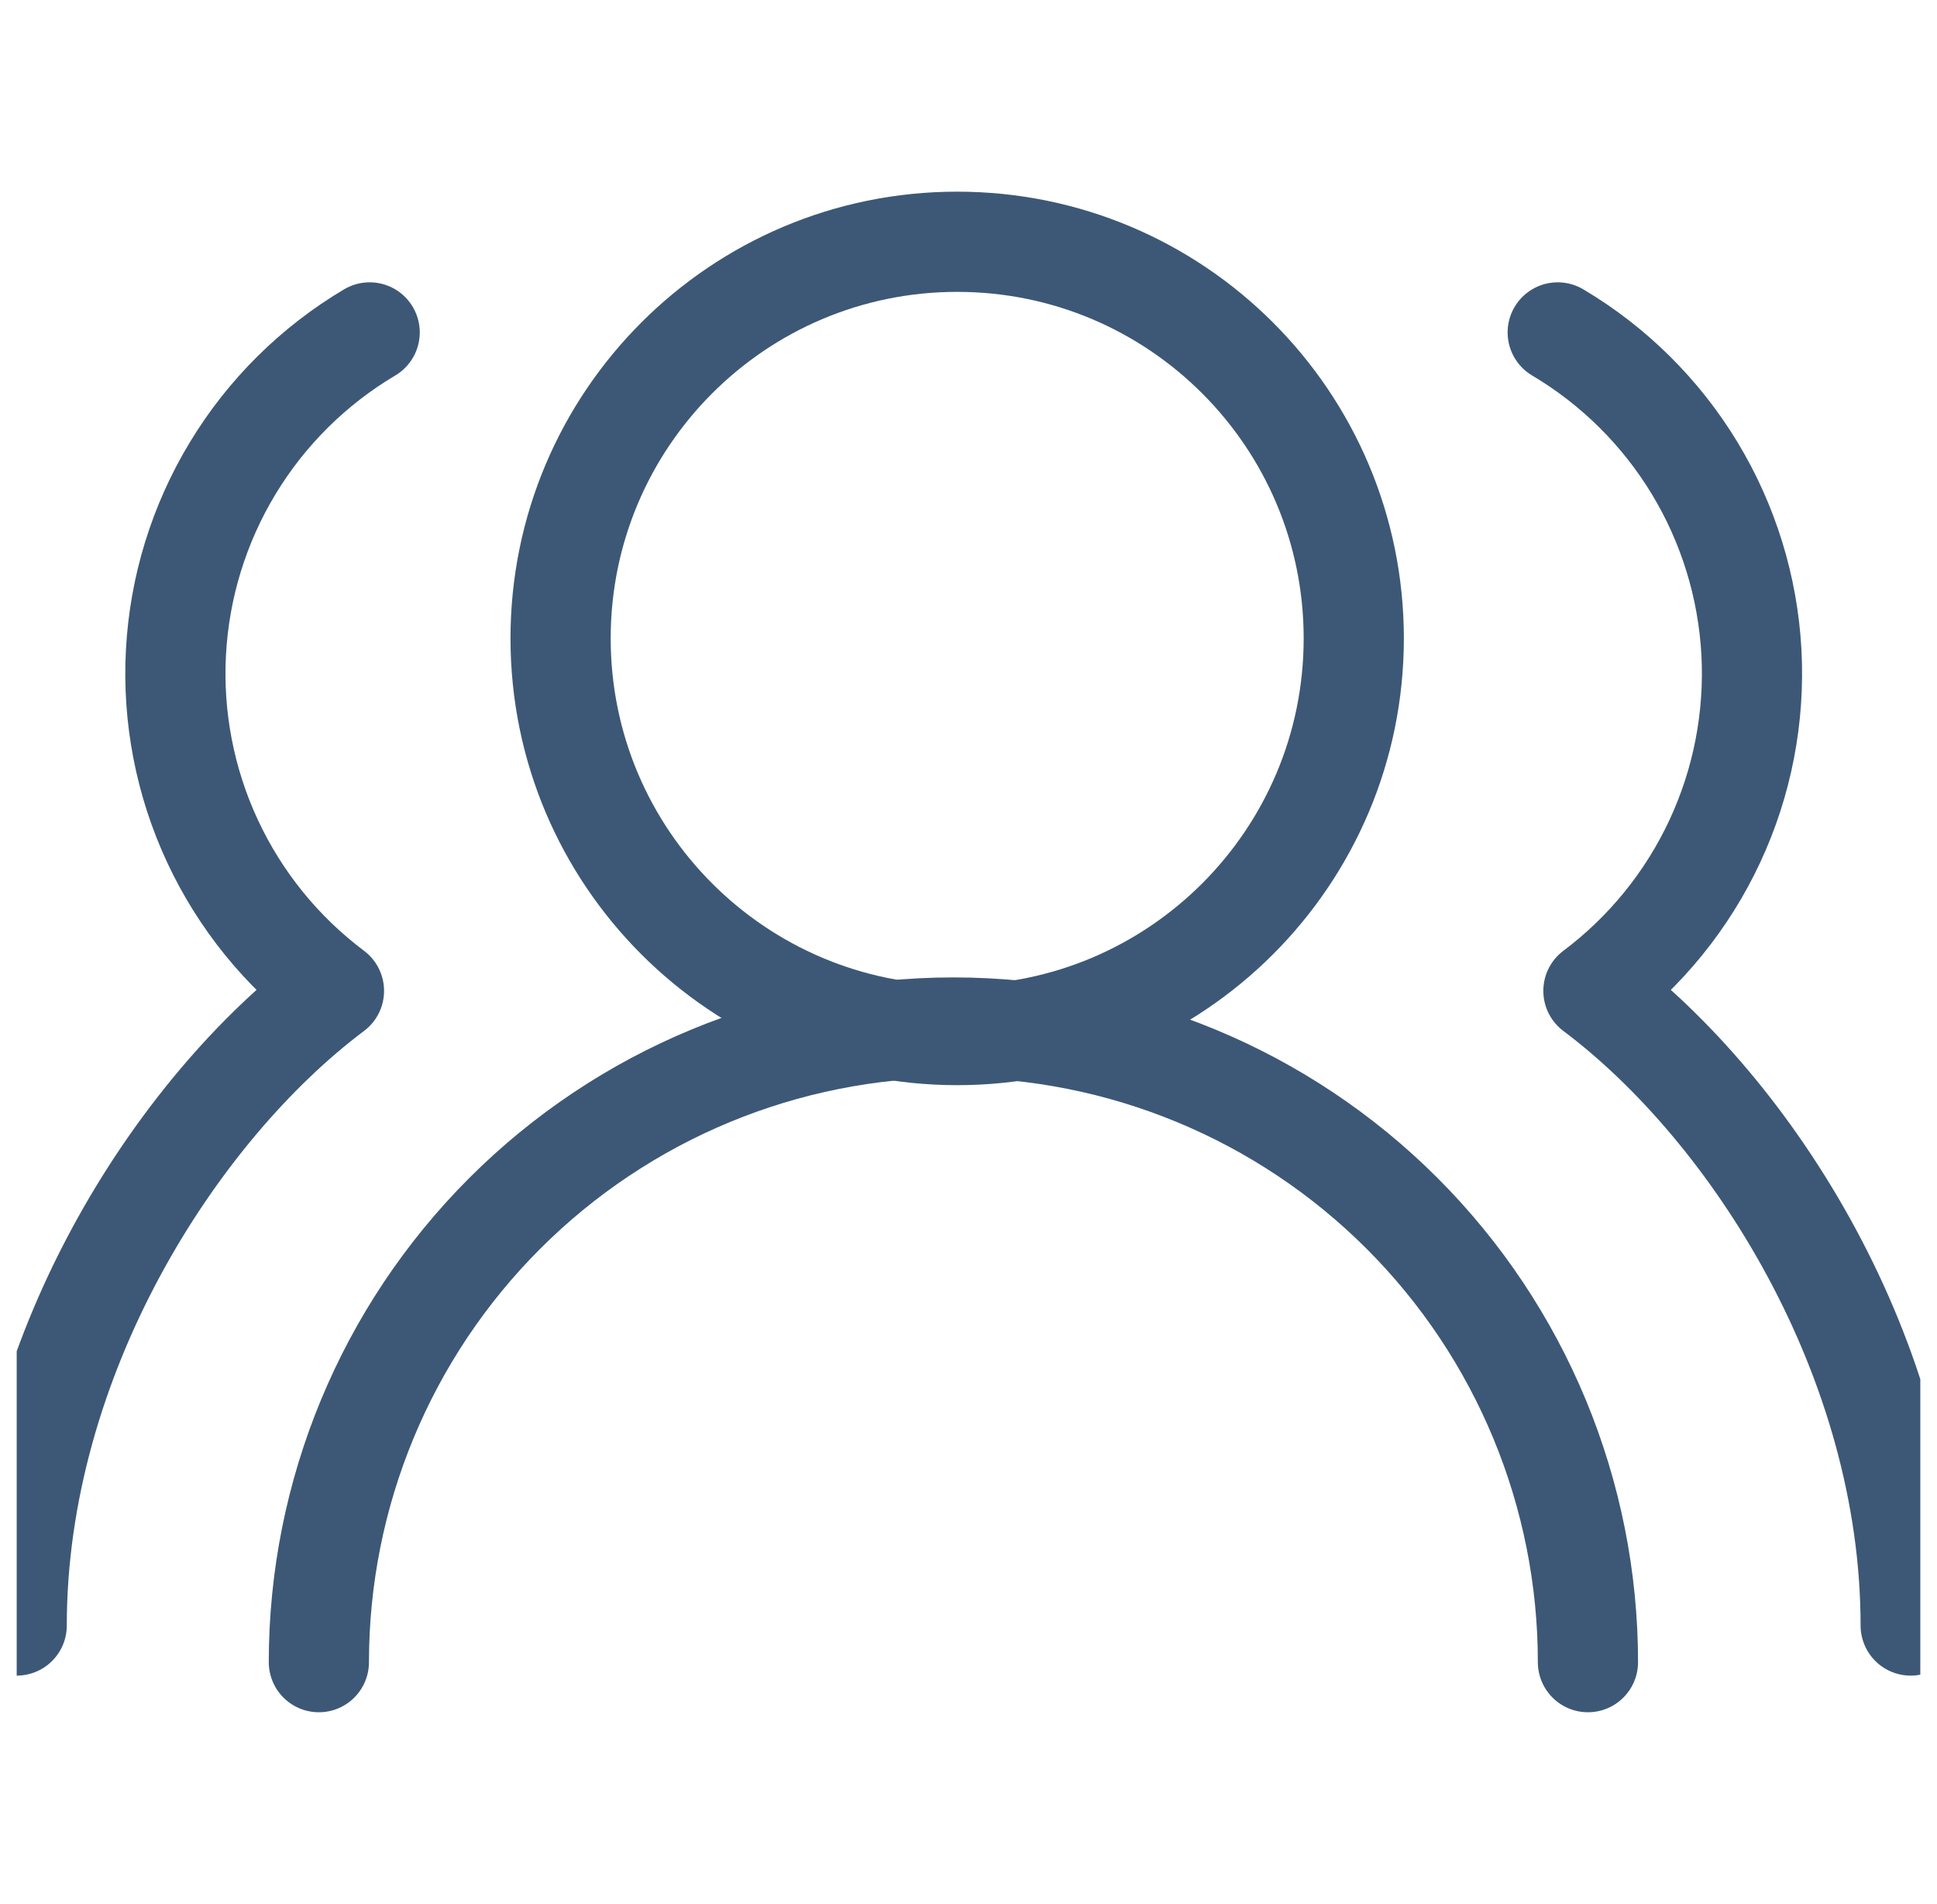 <svg width="58" height="57" viewBox="0 0 58 57" fill="none" xmlns="http://www.w3.org/2000/svg">
<g clip-path="url(#clip0_291_27)">
<path d="M47.548 49.762C47.548 44.723 45.546 39.89 41.983 36.327C38.419 32.764 33.587 30.762 28.548 30.762C23.509 30.762 18.676 32.764 15.113 36.327C11.549 39.89 9.548 44.723 9.548 49.762" stroke="#3D5876" stroke-width="3" stroke-linecap="round" stroke-linejoin="round"/>
<path d="M28.661 30.988C35.219 30.988 40.536 25.671 40.536 19.113C40.536 12.555 35.219 7.238 28.661 7.238C22.102 7.238 16.786 12.555 16.786 19.113C16.786 25.671 22.102 30.988 28.661 30.988Z" stroke="#3D5876" stroke-width="3" stroke-linecap="round" stroke-linejoin="round"/>
<path d="M57.212 48.665C57.212 40.661 52.462 33.227 47.712 29.665C49.273 28.494 50.522 26.955 51.347 25.186C52.172 23.417 52.548 21.472 52.443 19.523C52.337 17.574 51.752 15.681 50.741 14.012C49.729 12.342 48.322 10.948 46.643 9.952" stroke="#3D5876" stroke-width="3" stroke-linecap="round" stroke-linejoin="round"/>
<path d="M0.5 48.665C0.5 40.661 5.25 33.227 10 29.665C8.439 28.494 7.19 26.955 6.365 25.186C5.54 23.417 5.163 21.472 5.269 19.523C5.375 17.574 5.959 15.681 6.971 14.012C7.982 12.342 9.39 10.948 11.069 9.952" stroke="#3D5876" stroke-width="3" stroke-linecap="round" stroke-linejoin="round"/>
</g>
<defs>
<clipPath id="clip0_291_27">
<rect width="57" height="57" fill="white" transform="translate(0.5)"/>
</clipPath>
</defs>
</svg>
